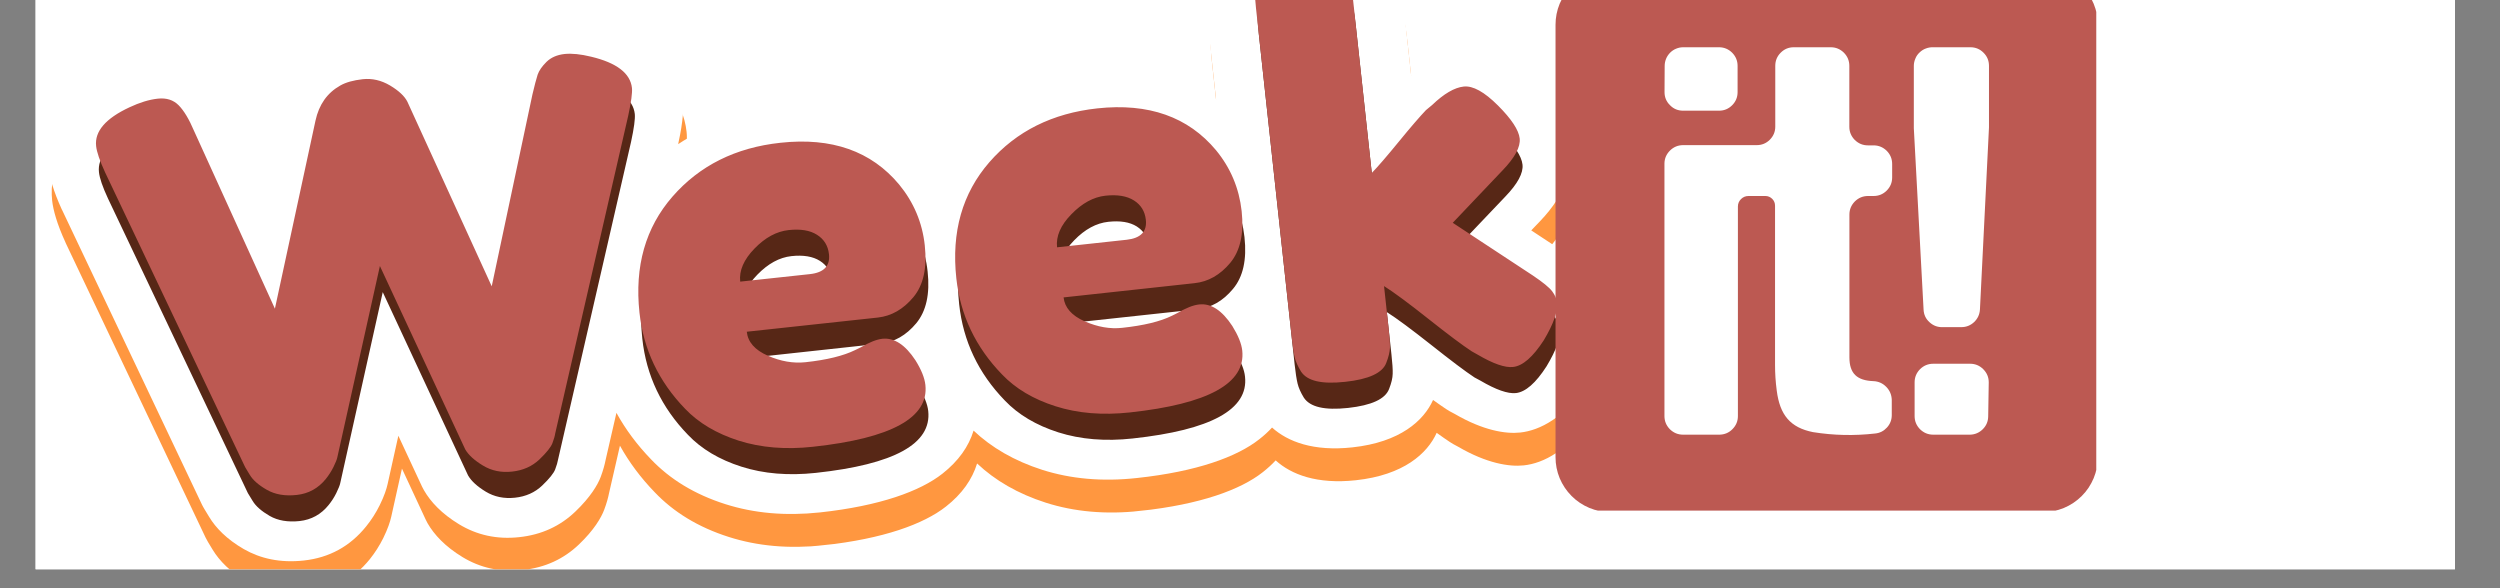 <svg xmlns="http://www.w3.org/2000/svg" xmlns:xlink="http://www.w3.org/1999/xlink" width="170" zoomAndPan="magnify" viewBox="0 0 127.5 30" height="40" preserveAspectRatio="xMidYMid meet" version="1.0"><rect x="0" y="0" width="127.5" height="30" fill="#808080" stroke="none"/><defs><clipPath id="a5f3eb5344"><path d="M 1.816 0 L 125.203 0 L 125.203 29.031 L 1.816 29.031 Z M 1.816 0 " clip-rule="nonzero"/></clipPath><clipPath id="f0039b4121"><path d="M 2 0 L 83 0 L 83 29.031 L 2 29.031 Z M 2 0 " clip-rule="nonzero"/></clipPath><clipPath id="ae2d1b1fa5"><path d="M 1.816 2.961 L 79.746 -5.492 L 82.875 23.371 L 4.945 31.82 Z M 1.816 2.961 " clip-rule="nonzero"/></clipPath><clipPath id="7f44ae7bb1"><path d="M 1.816 2.961 L 79.746 -5.492 L 82.875 23.371 L 4.945 31.82 Z M 1.816 2.961 " clip-rule="nonzero"/></clipPath><clipPath id="0dfeb07723"><path d="M 1.816 2.961 L 79.746 -5.492 L 82.875 23.371 L 4.945 31.82 Z M 1.816 2.961 " clip-rule="nonzero"/></clipPath><clipPath id="eed10b3f54"><path d="M 2 0 L 83 0 L 83 29 L 2 29 Z M 2 0 " clip-rule="nonzero"/></clipPath><clipPath id="9ebef24019"><path d="M 1.816 2.961 L 79.746 -5.492 L 82.875 23.371 L 4.945 31.82 Z M 1.816 2.961 " clip-rule="nonzero"/></clipPath><clipPath id="949d225d9f"><path d="M 1.816 2.961 L 79.746 -5.492 L 82.875 23.371 L 4.945 31.82 Z M 1.816 2.961 " clip-rule="nonzero"/></clipPath><clipPath id="403da0f31b"><path d="M 1.816 2.961 L 79.746 -5.492 L 82.875 23.371 L 4.945 31.82 Z M 1.816 2.961 " clip-rule="nonzero"/></clipPath><clipPath id="b3e2eb0e2c"><path d="M 5 0 L 80 0 L 80 27 L 5 27 Z M 5 0 " clip-rule="nonzero"/></clipPath><clipPath id="ed832449a6"><path d="M 1.816 2.961 L 79.746 -5.492 L 82.875 23.371 L 4.945 31.82 Z M 1.816 2.961 " clip-rule="nonzero"/></clipPath><clipPath id="a82a21ce59"><path d="M 1.816 2.961 L 79.746 -5.492 L 82.875 23.371 L 4.945 31.82 Z M 1.816 2.961 " clip-rule="nonzero"/></clipPath><clipPath id="ecb21fb613"><path d="M 1.816 2.961 L 79.746 -5.492 L 82.875 23.371 L 4.945 31.82 Z M 1.816 2.961 " clip-rule="nonzero"/></clipPath><clipPath id="497a6a7774"><path d="M 4 0 L 80 0 L 80 26 L 4 26 Z M 4 0 " clip-rule="nonzero"/></clipPath><clipPath id="39f9f712eb"><path d="M 1.816 2.961 L 79.746 -5.492 L 82.875 23.371 L 4.945 31.82 Z M 1.816 2.961 " clip-rule="nonzero"/></clipPath><clipPath id="4fbf1cd5f9"><path d="M 1.816 2.961 L 79.746 -5.492 L 82.875 23.371 L 4.945 31.82 Z M 1.816 2.961 " clip-rule="nonzero"/></clipPath><clipPath id="1e1cb0c274"><path d="M 1.816 2.961 L 79.746 -5.492 L 82.875 23.371 L 4.945 31.82 Z M 1.816 2.961 " clip-rule="nonzero"/></clipPath><clipPath id="9988e3000f"><path d="M 79.332 0 L 106.91 0 L 106.91 26.039 L 79.332 26.039 Z M 79.332 0 " clip-rule="nonzero"/></clipPath></defs><g clip-path="url(#a5f3eb5344)"><path fill="#ffffff" d="M 1.816 0 L 125.203 0 L 125.203 29.031 L 1.816 29.031 Z M 1.816 0 " fill-opacity="1" fill-rule="nonzero"/><path fill="#ffffff" d="M 1.816 0 L 125.203 0 L 125.203 29.031 L 1.816 29.031 Z M 1.816 0 " fill-opacity="1" fill-rule="nonzero"/></g><g clip-path="url(#f0039b4121)"><g clip-path="url(#ae2d1b1fa5)"><g clip-path="url(#7f44ae7bb1)"><g clip-path="url(#0dfeb07723)"><path fill="#ff9740" d="M 62.199 6.754 C 60.516 5.691 58.445 5.262 55.965 5.527 C 52.984 5.852 50.613 7.074 48.82 9.129 C 48.52 9.477 48.242 9.84 47.996 10.215 C 46.051 7.941 43.344 6.898 39.809 7.281 C 37.875 7.492 36.195 8.078 34.766 9.027 L 34.777 8.977 C 34.781 8.969 34.785 8.957 34.785 8.949 C 35.023 7.852 35.059 7.105 35.016 6.727 C 34.848 5.152 33.758 3.609 31.02 2.949 C 30.152 2.734 29.406 2.688 28.789 2.754 C 27.793 2.863 27.004 3.254 26.391 3.848 C 25.809 4.41 25.469 4.992 25.289 5.535 C 25.203 5.801 25.09 6.207 24.965 6.754 C 24.961 6.77 24.957 6.785 24.953 6.801 L 24.469 9.09 L 23.352 6.652 C 23.34 6.621 23.324 6.594 23.309 6.562 C 22.996 5.941 22.422 5.273 21.453 4.699 C 20.504 4.137 19.516 3.934 18.5 4.043 C 17.605 4.141 16.902 4.379 16.367 4.684 C 15.082 5.414 14.234 6.543 13.891 8.129 L 13.43 10.254 L 12.484 8.176 C 12.078 7.23 11.625 6.559 11.199 6.121 C 10.402 5.305 9.367 4.891 8.051 5.035 C 7.363 5.109 6.609 5.32 5.797 5.699 C 3.23 6.902 2.488 8.645 2.66 10.234 C 2.711 10.703 2.906 11.422 3.336 12.355 C 3.34 12.367 3.344 12.375 3.348 12.387 L 10.484 27.414 C 10.52 27.488 10.562 27.566 10.605 27.637 L 10.848 28.039 C 11.188 28.598 11.746 29.176 12.613 29.676 C 13.453 30.16 14.469 30.395 15.68 30.262 C 16.969 30.121 18.031 29.543 18.859 28.52 C 19.125 28.188 19.352 27.832 19.547 27.441 C 19.777 26.973 19.898 26.605 19.953 26.355 C 19.965 26.297 20.145 25.48 20.5 23.898 L 21.707 26.492 C 21.734 26.555 21.77 26.621 21.805 26.684 C 22.137 27.262 22.699 27.871 23.586 28.41 C 24.492 28.961 25.516 29.195 26.664 29.07 C 27.812 28.949 28.758 28.5 29.527 27.766 C 30.293 27.035 30.664 26.402 30.816 25.992 C 30.941 25.66 31.02 25.367 31.066 25.129 L 31.617 22.73 C 32.086 23.574 32.676 24.367 33.391 25.105 C 34.348 26.109 35.598 26.887 37.176 27.387 C 38.621 27.848 40.23 28 42.004 27.809 C 45.055 27.477 47.109 26.727 48.246 25.832 C 49.066 25.188 49.582 24.449 49.832 23.637 C 50.75 24.504 51.91 25.18 53.336 25.637 C 54.781 26.098 56.387 26.25 58.164 26.055 C 61.215 25.727 63.27 24.977 64.406 24.078 C 64.648 23.887 64.867 23.688 65.059 23.48 C 65.855 24.203 67.172 24.707 69.152 24.492 C 71.59 24.23 72.801 23.121 73.27 22.074 C 73.531 22.262 73.754 22.418 73.938 22.539 C 73.992 22.574 74.051 22.609 74.109 22.645 L 74.383 22.793 C 75.812 23.625 76.965 23.816 77.715 23.734 C 78.711 23.629 80 22.977 81.129 21.227 C 81.145 21.203 81.16 21.18 81.176 21.156 C 82.066 19.672 82.281 18.469 82.195 17.664 C 82.133 17.074 81.914 16.461 81.461 15.855 C 81.219 15.531 80.711 15.035 79.855 14.465 C 79.852 14.461 79.848 14.457 79.84 14.453 L 78.273 13.426 L 78.727 12.949 C 80.078 11.543 80.391 10.227 80.289 9.305 C 80.207 8.516 79.723 7.371 78.457 6.105 C 77.008 4.656 75.629 4.309 74.648 4.414 C 73.922 4.492 73.062 4.816 72.148 5.535 L 71.781 2.141 C 71.738 1.727 71.688 1.41 71.645 1.184 C 71.43 -0.184 70.773 -1.086 69.914 -1.652 C 69.148 -2.168 67.953 -2.516 66.27 -2.336 C 63.73 -2.059 62.508 -0.867 62.066 0.262 C 62.055 0.293 62.043 0.328 62.031 0.359 C 61.828 0.945 61.746 1.457 61.738 1.891 C 61.73 2.184 61.75 2.617 61.812 3.191 Z M 26.078 24.223 L 26.098 24.18 L 26.098 24.188 C 26.094 24.199 26.086 24.211 26.078 24.223 L 26.074 24.234 C 26.074 24.23 26.078 24.227 26.078 24.223 Z M 26.074 24.074 C 26.066 24.082 26.059 24.086 26.051 24.094 L 26.043 24.105 L 26.031 24.117 C 26.031 24.117 26.039 24.109 26.043 24.105 Z M 27.371 18.629 L 26.133 24.012 L 26.133 24.016 L 23.871 19.152 C 24.367 19.512 24.988 19.688 25.629 19.617 C 26.336 19.539 26.957 19.172 27.371 18.629 Z M 15 25.133 L 12.641 20.164 C 13.16 20.609 13.852 20.836 14.562 20.762 C 15.215 20.691 15.797 20.371 16.207 19.898 L 15.039 25.145 L 15.027 25.172 Z M 67.887 12.277 C 68.156 12.945 68.707 13.48 69.414 13.719 C 70.281 14.016 71.242 13.816 71.922 13.211 C 71.836 13.516 71.812 13.84 71.848 14.16 C 71.875 14.406 71.941 14.641 72.035 14.863 C 71.246 14.449 70.289 14.48 69.523 14.953 C 68.898 15.344 68.484 15.977 68.367 16.68 L 67.891 12.273 Z M 51.727 14.102 C 51.52 14.805 51.469 15.582 51.562 16.43 C 51.629 17.043 51.785 17.621 52.027 18.16 L 52 17.949 C 51.949 17.5 52.023 17.066 52.191 16.68 C 51.906 16.324 51.719 15.883 51.664 15.395 C 51.621 14.969 51.637 14.539 51.727 14.105 Z M 35.566 15.855 C 35.359 16.559 35.309 17.336 35.402 18.184 C 35.469 18.797 35.625 19.375 35.871 19.914 L 35.84 19.703 C 35.793 19.254 35.863 18.82 36.031 18.434 C 35.75 18.074 35.559 17.637 35.508 17.148 C 35.461 16.723 35.477 16.289 35.57 15.855 Z M 18.887 9.086 L 18.902 9.082 C 18.902 9.082 21.18 14.07 21.18 14.07 C 20.676 13.688 20.035 13.496 19.375 13.566 C 18.699 13.641 18.105 13.977 17.691 14.473 L 18.832 9.191 C 18.84 9.16 18.836 9.121 18.848 9.094 Z M 18.887 9.086 " fill-opacity="1" fill-rule="evenodd"/></g></g></g></g><g clip-path="url(#eed10b3f54)"><g clip-path="url(#9ebef24019)"><g clip-path="url(#949d225d9f)"><g clip-path="url(#403da0f31b)"><path fill="#ffffff" d="M 62.02 5.078 C 60.332 4.016 58.262 3.586 55.785 3.855 C 52.805 4.176 50.43 5.398 48.641 7.453 C 48.336 7.801 48.062 8.164 47.816 8.539 C 45.871 6.266 43.164 5.223 39.625 5.605 C 37.691 5.816 36.016 6.402 34.586 7.352 L 34.598 7.301 C 34.598 7.293 34.602 7.281 34.602 7.273 C 34.844 6.18 34.875 5.434 34.836 5.051 C 34.664 3.477 33.574 1.934 30.84 1.277 C 29.973 1.059 29.227 1.012 28.605 1.078 C 27.609 1.188 26.824 1.578 26.207 2.176 C 25.625 2.734 25.289 3.316 25.109 3.859 C 25.02 4.125 24.91 4.531 24.781 5.078 C 24.777 5.094 24.777 5.109 24.773 5.125 L 24.285 7.414 L 23.172 4.977 C 23.156 4.945 23.145 4.918 23.129 4.887 C 22.812 4.266 22.238 3.598 21.273 3.023 C 20.324 2.461 19.336 2.258 18.316 2.367 C 17.426 2.465 16.719 2.703 16.184 3.008 C 14.902 3.738 14.051 4.867 13.707 6.453 L 13.25 8.578 L 12.305 6.5 C 11.898 5.555 11.445 4.883 11.02 4.449 C 10.219 3.629 9.188 3.215 7.867 3.359 C 7.184 3.434 6.426 3.645 5.613 4.027 C 3.047 5.227 2.305 6.969 2.477 8.559 C 2.527 9.027 2.723 9.746 3.152 10.684 C 3.156 10.691 3.16 10.699 3.168 10.711 L 10.301 25.738 C 10.34 25.812 10.379 25.891 10.426 25.965 L 10.668 26.363 C 11.004 26.922 11.562 27.5 12.434 28.004 C 13.27 28.484 14.285 28.719 15.496 28.586 C 16.789 28.445 17.852 27.867 18.676 26.844 C 18.941 26.516 19.172 26.156 19.363 25.77 C 19.598 25.297 19.715 24.93 19.77 24.68 C 19.781 24.621 19.965 23.805 20.316 22.223 L 21.523 24.816 C 21.555 24.883 21.586 24.945 21.625 25.008 C 21.957 25.586 22.52 26.195 23.406 26.734 C 24.312 27.285 25.336 27.52 26.48 27.395 C 27.629 27.273 28.578 26.824 29.344 26.09 C 30.109 25.359 30.484 24.727 30.637 24.32 C 30.762 23.984 30.84 23.695 30.887 23.453 L 31.438 21.055 C 31.902 21.898 32.492 22.691 33.207 23.43 C 34.164 24.434 35.418 25.211 36.992 25.711 C 38.441 26.172 40.047 26.324 41.824 26.133 C 44.875 25.801 46.93 25.051 48.066 24.156 C 48.883 23.512 49.402 22.777 49.652 21.961 C 50.57 22.828 51.73 23.504 53.152 23.961 C 54.598 24.422 56.207 24.574 57.98 24.379 C 61.035 24.051 63.086 23.301 64.223 22.402 C 64.469 22.211 64.684 22.012 64.875 21.805 C 65.676 22.527 66.988 23.031 68.969 22.816 C 71.406 22.555 72.617 21.449 73.086 20.398 C 73.348 20.586 73.57 20.742 73.754 20.863 C 73.812 20.902 73.867 20.934 73.926 20.969 L 74.203 21.117 C 75.633 21.949 76.781 22.141 77.531 22.059 C 78.527 21.953 79.82 21.301 80.949 19.551 C 80.965 19.531 80.98 19.508 80.992 19.48 C 81.883 17.996 82.102 16.793 82.016 15.988 C 81.949 15.398 81.734 14.785 81.277 14.18 C 81.039 13.859 80.531 13.363 79.676 12.789 C 79.668 12.789 79.664 12.785 79.66 12.781 L 78.094 11.75 L 78.547 11.277 C 79.898 9.867 80.211 8.551 80.109 7.629 C 80.023 6.84 79.539 5.695 78.273 4.43 C 76.824 2.98 75.449 2.633 74.465 2.742 C 73.742 2.82 72.879 3.141 71.969 3.859 L 71.602 0.465 C 71.555 0.051 71.508 -0.266 71.461 -0.492 C 71.246 -1.859 70.594 -2.762 69.734 -3.328 C 68.965 -3.844 67.77 -4.191 66.09 -4.008 C 63.547 -3.734 62.324 -2.543 61.883 -1.414 C 61.871 -1.383 61.859 -1.348 61.848 -1.316 C 61.648 -0.73 61.562 -0.219 61.555 0.215 C 61.551 0.508 61.57 0.941 61.633 1.52 L 62.02 5.082 Z M 25.898 22.547 L 25.918 22.504 L 25.914 22.512 C 25.914 22.523 25.906 22.535 25.898 22.547 L 25.891 22.559 C 25.891 22.559 25.895 22.551 25.898 22.547 Z M 25.891 22.398 C 25.883 22.406 25.879 22.41 25.871 22.418 L 25.859 22.43 L 25.852 22.441 C 25.852 22.441 25.859 22.434 25.859 22.43 Z M 27.188 16.953 L 25.953 22.336 L 25.949 22.34 L 23.688 17.477 C 24.184 17.836 24.809 18.012 25.445 17.941 C 26.156 17.863 26.777 17.496 27.188 16.953 Z M 14.82 23.457 L 12.461 18.488 C 12.977 18.934 13.668 19.164 14.379 19.086 C 15.031 19.016 15.617 18.695 16.023 18.223 L 14.855 23.473 L 14.844 23.496 Z M 67.707 10.602 C 67.977 11.27 68.527 11.805 69.23 12.043 C 70.102 12.34 71.059 12.141 71.738 11.535 C 71.656 11.84 71.629 12.164 71.668 12.484 C 71.695 12.73 71.758 12.969 71.855 13.188 C 71.066 12.773 70.109 12.805 69.344 13.281 C 68.719 13.668 68.305 14.301 68.184 15.004 L 67.707 10.598 Z M 51.547 12.43 C 51.336 13.129 51.289 13.906 51.379 14.754 C 51.445 15.371 51.602 15.945 51.848 16.484 L 51.816 16.273 C 51.77 15.824 51.84 15.391 52.008 15.008 C 51.727 14.648 51.535 14.207 51.484 13.719 C 51.438 13.293 51.453 12.863 51.547 12.43 Z M 35.387 14.18 C 35.176 14.883 35.129 15.66 35.219 16.508 C 35.289 17.121 35.445 17.699 35.688 18.238 L 35.66 18.027 C 35.609 17.578 35.684 17.145 35.852 16.758 C 35.566 16.398 35.379 15.961 35.324 15.473 C 35.277 15.047 35.293 14.613 35.387 14.18 Z M 18.703 7.41 L 18.719 7.406 C 18.719 7.406 21 12.395 21 12.395 C 20.496 12.012 19.852 11.82 19.191 11.891 C 18.52 11.965 17.922 12.301 17.512 12.797 L 18.652 7.516 C 18.66 7.484 18.652 7.445 18.668 7.418 Z M 18.703 7.41 " fill-opacity="1" fill-rule="evenodd"/></g></g></g></g><g clip-path="url(#b3e2eb0e2c)"><g clip-path="url(#ed832449a6)"><g clip-path="url(#a82a21ce59)"><g clip-path="url(#ecb21fb613)"><path fill="#572716" d="M 47.309 13.848 C 47.434 14.992 47.238 15.871 46.727 16.488 C 46.211 17.105 45.609 17.449 44.914 17.523 L 38.23 18.25 C 38.285 18.773 38.645 19.184 39.305 19.469 C 39.961 19.758 40.602 19.871 41.223 19.805 C 42.312 19.684 43.156 19.48 43.754 19.188 L 44.051 19.039 C 44.48 18.785 44.844 18.641 45.145 18.609 C 45.746 18.543 46.309 18.91 46.832 19.707 C 47.133 20.188 47.301 20.605 47.34 20.961 C 47.52 22.633 45.609 23.684 41.605 24.117 C 40.215 24.266 38.949 24.164 37.816 23.801 C 36.684 23.441 35.773 22.898 35.086 22.176 C 33.738 20.785 32.961 19.152 32.758 17.277 C 32.504 14.914 33.062 12.941 34.441 11.355 C 35.82 9.773 37.656 8.859 39.949 8.609 C 42.562 8.328 44.582 9.039 46.004 10.746 C 46.746 11.648 47.184 12.684 47.309 13.848 Z M 63.469 12.098 C 63.594 13.242 63.398 14.121 62.883 14.734 C 62.371 15.352 61.766 15.695 61.07 15.773 L 54.387 16.496 C 54.445 17.023 54.801 17.43 55.461 17.719 C 56.121 18.008 56.758 18.117 57.379 18.051 C 58.469 17.934 59.312 17.727 59.91 17.434 L 60.207 17.289 C 60.637 17.035 61 16.891 61.305 16.855 C 61.902 16.793 62.469 17.156 62.992 17.953 C 63.289 18.434 63.461 18.852 63.496 19.211 C 63.68 20.879 61.766 21.93 57.762 22.363 C 56.371 22.516 55.109 22.41 53.977 22.051 C 52.844 21.688 51.934 21.148 51.246 20.426 C 49.898 19.035 49.121 17.398 48.918 15.523 C 48.66 13.16 49.223 11.188 50.602 9.605 C 51.98 8.023 53.816 7.105 56.109 6.859 C 58.723 6.574 60.738 7.285 62.16 8.992 C 62.906 9.898 63.34 10.934 63.469 12.094 Z M 74.234 12.695 L 78.32 15.383 C 78.832 15.723 79.16 15.992 79.305 16.188 C 79.449 16.379 79.531 16.57 79.555 16.758 C 79.602 17.207 79.375 17.848 78.875 18.68 C 78.324 19.539 77.801 19.992 77.312 20.047 C 76.898 20.09 76.297 19.879 75.504 19.414 L 75.199 19.25 C 74.73 18.941 73.996 18.387 72.996 17.594 C 71.996 16.805 71.242 16.242 70.73 15.918 L 70.965 18.086 C 71.012 18.52 71.035 18.844 71.027 19.062 C 71.023 19.281 70.961 19.539 70.844 19.836 C 70.648 20.352 69.953 20.672 68.75 20.805 C 67.547 20.934 66.812 20.758 66.496 20.281 C 66.332 20.012 66.227 19.773 66.176 19.559 C 66.125 19.348 66.074 19.023 66.027 18.594 L 64.199 1.738 C 64.152 1.309 64.133 0.984 64.137 0.766 C 64.141 0.547 64.195 0.289 64.297 -0.008 C 64.504 -0.543 65.211 -0.875 66.414 -1.004 C 67.316 -1.102 67.973 -1.012 68.383 -0.734 C 68.73 -0.508 68.945 -0.113 69.023 0.449 C 69.062 0.613 69.102 0.875 69.137 1.23 L 70.105 10.152 C 70.414 9.832 70.875 9.301 71.488 8.551 C 72.102 7.801 72.559 7.266 72.867 6.949 L 73.184 6.688 C 73.785 6.109 74.324 5.793 74.793 5.742 C 75.262 5.691 75.844 6.016 76.539 6.707 C 77.23 7.402 77.602 7.965 77.648 8.395 C 77.695 8.824 77.402 9.371 76.77 10.027 L 74.234 12.691 Z M 30.289 4.223 C 31.598 4.535 32.293 5.066 32.375 5.816 C 32.398 6.062 32.336 6.531 32.184 7.234 L 28.461 23.438 C 28.438 23.57 28.391 23.738 28.316 23.934 C 28.242 24.133 28.02 24.41 27.652 24.762 C 27.281 25.117 26.816 25.324 26.262 25.383 C 25.707 25.441 25.211 25.34 24.773 25.074 C 24.336 24.809 24.035 24.531 23.871 24.246 L 19.52 14.898 C 18.102 21.277 17.379 24.523 17.352 24.641 C 17.328 24.758 17.258 24.926 17.152 25.145 C 17.043 25.367 16.91 25.57 16.758 25.758 C 16.375 26.234 15.879 26.508 15.277 26.574 C 14.68 26.637 14.168 26.551 13.754 26.312 C 13.336 26.07 13.047 25.816 12.887 25.551 L 12.641 25.148 L 5.508 10.125 C 5.23 9.527 5.078 9.082 5.047 8.781 C 4.965 8.031 5.531 7.371 6.742 6.805 C 7.27 6.555 7.754 6.41 8.195 6.359 C 8.633 6.312 8.988 6.426 9.258 6.699 C 9.523 6.977 9.785 7.41 10.043 8.012 L 14.164 17.07 L 16.234 7.48 C 16.41 6.664 16.832 6.07 17.492 5.695 C 17.781 5.531 18.164 5.422 18.645 5.371 C 19.125 5.32 19.586 5.426 20.035 5.691 C 20.48 5.953 20.777 6.23 20.922 6.52 L 25.223 15.93 L 27.301 6.141 C 27.402 5.691 27.492 5.359 27.562 5.145 C 27.637 4.926 27.785 4.707 28.02 4.48 C 28.25 4.258 28.555 4.125 28.934 4.086 C 29.309 4.043 29.762 4.09 30.289 4.223 Z M 41.449 15.309 C 42.164 15.23 42.488 14.895 42.422 14.293 C 42.375 13.859 42.172 13.531 41.816 13.305 C 41.457 13.078 40.973 12.996 40.363 13.062 C 39.75 13.129 39.172 13.445 38.625 14.008 C 38.078 14.57 37.832 15.133 37.895 15.695 Z M 57.605 13.559 C 58.32 13.48 58.645 13.141 58.582 12.539 C 58.535 12.109 58.332 11.781 57.977 11.551 C 57.617 11.324 57.133 11.246 56.523 11.312 C 55.91 11.379 55.332 11.691 54.785 12.254 C 54.234 12.816 53.992 13.379 54.055 13.941 Z M 57.605 13.559 " fill-opacity="1" fill-rule="nonzero"/></g></g></g></g><g clip-path="url(#497a6a7774)"><g clip-path="url(#39f9f712eb)"><g clip-path="url(#4fbf1cd5f9)"><g clip-path="url(#1e1cb0c274)"><path fill="#bc5952" d="M 47.164 12.52 C 47.289 13.664 47.094 14.543 46.582 15.156 C 46.066 15.773 45.465 16.117 44.77 16.195 L 38.086 16.918 C 38.141 17.445 38.5 17.852 39.16 18.141 C 39.816 18.43 40.457 18.539 41.078 18.473 C 42.168 18.355 43.012 18.148 43.609 17.855 L 43.906 17.711 C 44.336 17.457 44.699 17.312 45 17.277 C 45.602 17.215 46.164 17.578 46.688 18.375 C 46.988 18.855 47.156 19.273 47.195 19.633 C 47.375 21.301 45.465 22.352 41.461 22.785 C 40.07 22.938 38.805 22.832 37.672 22.473 C 36.539 22.109 35.629 21.57 34.941 20.848 C 33.594 19.457 32.816 17.82 32.613 15.945 C 32.359 13.582 32.918 11.609 34.297 10.027 C 35.676 8.445 37.512 7.527 39.805 7.281 C 42.418 6.996 44.438 7.707 45.859 9.414 C 46.602 10.32 47.039 11.355 47.164 12.516 Z M 63.324 10.766 C 63.449 11.91 63.254 12.789 62.742 13.406 C 62.227 14.023 61.621 14.367 60.926 14.441 L 54.242 15.168 C 54.301 15.691 54.66 16.098 55.316 16.387 C 55.977 16.676 56.617 16.789 57.234 16.719 C 58.328 16.602 59.168 16.398 59.766 16.105 L 60.062 15.957 C 60.492 15.703 60.855 15.559 61.16 15.527 C 61.762 15.461 62.324 15.828 62.848 16.625 C 63.145 17.105 63.316 17.523 63.355 17.879 C 63.535 19.551 61.621 20.602 57.617 21.035 C 56.227 21.184 54.965 21.082 53.832 20.719 C 52.699 20.359 51.789 19.816 51.102 19.094 C 49.754 17.703 48.977 16.07 48.773 14.195 C 48.516 11.832 49.078 9.859 50.457 8.273 C 51.836 6.691 53.672 5.777 55.965 5.527 C 58.578 5.246 60.594 5.957 62.016 7.66 C 62.762 8.566 63.195 9.602 63.324 10.766 Z M 74.09 11.363 L 78.176 14.051 C 78.688 14.395 79.016 14.664 79.16 14.855 C 79.305 15.051 79.387 15.238 79.41 15.426 C 79.457 15.879 79.23 16.52 78.734 17.352 C 78.18 18.207 77.656 18.664 77.168 18.715 C 76.754 18.762 76.152 18.551 75.359 18.086 L 75.059 17.918 C 74.586 17.609 73.852 17.059 72.852 16.266 C 71.852 15.473 71.098 14.914 70.586 14.59 L 70.82 16.758 C 70.867 17.188 70.891 17.512 70.887 17.73 C 70.879 17.949 70.816 18.211 70.699 18.508 C 70.508 19.02 69.809 19.344 68.605 19.473 C 67.402 19.605 66.668 19.43 66.352 18.949 C 66.191 18.684 66.082 18.441 66.031 18.23 C 65.98 18.02 65.93 17.695 65.883 17.266 L 64.055 0.41 C 64.008 -0.023 63.988 -0.348 63.992 -0.566 C 63.996 -0.785 64.051 -1.043 64.152 -1.336 C 64.359 -1.871 65.066 -2.207 66.27 -2.336 C 67.172 -2.434 67.828 -2.344 68.238 -2.066 C 68.586 -1.836 68.801 -1.441 68.879 -0.883 C 68.918 -0.715 68.957 -0.453 68.996 -0.098 L 69.961 8.82 C 70.27 8.504 70.73 7.969 71.344 7.219 C 71.957 6.469 72.418 5.938 72.723 5.617 L 73.039 5.355 C 73.641 4.777 74.18 4.465 74.648 4.414 C 75.117 4.363 75.699 4.684 76.395 5.379 C 77.086 6.07 77.457 6.633 77.504 7.062 C 77.551 7.496 77.258 8.039 76.625 8.695 Z M 30.145 2.891 C 31.453 3.203 32.148 3.738 32.23 4.488 C 32.254 4.73 32.191 5.203 32.039 5.902 L 28.316 22.105 C 28.297 22.242 28.246 22.406 28.172 22.605 C 28.098 22.801 27.879 23.078 27.508 23.434 C 27.137 23.785 26.672 23.992 26.117 24.051 C 25.566 24.113 25.066 24.008 24.629 23.742 C 24.191 23.477 23.891 23.203 23.727 22.918 L 19.375 13.566 C 17.957 19.945 17.234 23.195 17.207 23.309 C 17.184 23.426 17.117 23.598 17.008 23.816 C 16.898 24.035 16.766 24.242 16.617 24.426 C 16.23 24.906 15.734 25.176 15.137 25.242 C 14.535 25.309 14.023 25.219 13.609 24.98 C 13.191 24.742 12.902 24.488 12.742 24.223 L 12.5 23.82 L 5.363 8.797 C 5.086 8.199 4.934 7.75 4.902 7.449 C 4.82 6.699 5.387 6.039 6.602 5.473 C 7.125 5.227 7.609 5.078 8.051 5.031 C 8.492 4.984 8.844 5.098 9.113 5.371 C 9.383 5.645 9.645 6.082 9.898 6.68 L 14.02 15.742 L 16.09 6.152 C 16.266 5.336 16.688 4.738 17.352 4.363 C 17.637 4.199 18.02 4.094 18.5 4.039 C 18.98 3.988 19.441 4.094 19.891 4.359 C 20.336 4.625 20.633 4.902 20.777 5.188 L 25.078 14.602 L 27.156 4.809 C 27.262 4.363 27.348 4.031 27.418 3.812 C 27.492 3.598 27.645 3.379 27.875 3.152 C 28.105 2.93 28.41 2.797 28.789 2.754 C 29.164 2.715 29.617 2.762 30.145 2.891 Z M 41.305 13.98 C 42.02 13.902 42.344 13.562 42.277 12.961 C 42.23 12.531 42.027 12.203 41.672 11.977 C 41.312 11.746 40.832 11.668 40.219 11.734 C 39.605 11.801 39.027 12.113 38.48 12.676 C 37.934 13.238 37.688 13.801 37.75 14.363 Z M 57.465 12.227 C 58.176 12.148 58.504 11.809 58.438 11.211 C 58.391 10.777 58.188 10.449 57.832 10.223 C 57.473 9.996 56.988 9.914 56.379 9.98 C 55.766 10.047 55.188 10.363 54.641 10.926 C 54.09 11.488 53.848 12.051 53.91 12.613 Z M 57.465 12.227 " fill-opacity="1" fill-rule="nonzero"/></g></g></g></g><g clip-path="url(#9988e3000f)"><path fill="#bc5952" d="M 82.137 26.117 L 104.184 26.117 C 104.559 26.117 104.914 26.047 105.258 25.906 C 105.602 25.762 105.906 25.559 106.168 25.297 C 106.434 25.035 106.633 24.73 106.777 24.387 C 106.918 24.043 106.992 23.688 106.992 23.312 L 106.992 1.266 C 106.992 0.891 106.918 0.535 106.777 0.191 C 106.633 -0.152 106.434 -0.457 106.168 -0.719 C 105.906 -0.98 105.602 -1.184 105.258 -1.328 C 104.914 -1.469 104.559 -1.539 104.184 -1.539 L 82.137 -1.539 C 81.766 -1.539 81.406 -1.469 81.062 -1.328 C 80.719 -1.184 80.414 -0.98 80.152 -0.719 C 79.891 -0.457 79.688 -0.152 79.543 0.191 C 79.402 0.535 79.332 0.891 79.332 1.266 L 79.332 23.312 C 79.332 23.688 79.402 24.043 79.543 24.387 C 79.688 24.73 79.891 25.035 80.152 25.297 C 80.414 25.559 80.719 25.762 81.062 25.906 C 81.406 26.047 81.766 26.117 82.137 26.117 Z M 101.398 21.234 C 101.395 21.488 101.305 21.707 101.125 21.887 C 100.945 22.066 100.73 22.16 100.477 22.168 L 98.594 22.168 C 98.332 22.168 98.109 22.074 97.922 21.891 C 97.738 21.703 97.645 21.48 97.645 21.219 L 97.645 19.5 C 97.645 19.238 97.738 19.016 97.922 18.828 C 98.109 18.645 98.332 18.551 98.594 18.551 L 100.477 18.551 C 100.738 18.551 100.961 18.645 101.145 18.828 C 101.332 19.016 101.426 19.238 101.426 19.5 Z M 98.594 2.41 L 100.492 2.41 C 100.754 2.41 100.977 2.504 101.16 2.688 C 101.348 2.875 101.438 3.098 101.438 3.359 L 101.438 6.5 L 100.977 15.785 C 100.961 16.039 100.863 16.25 100.68 16.426 C 100.496 16.598 100.277 16.684 100.027 16.684 L 99.086 16.684 C 98.828 16.695 98.602 16.613 98.41 16.438 C 98.215 16.266 98.113 16.047 98.102 15.785 L 97.605 6.539 L 97.605 3.359 C 97.605 3.23 97.633 3.105 97.684 2.988 C 97.73 2.867 97.805 2.762 97.898 2.676 C 97.992 2.586 98.098 2.516 98.219 2.473 C 98.34 2.426 98.465 2.406 98.594 2.41 Z M 84.898 3.363 C 84.898 3.238 84.922 3.117 84.969 3 C 85.016 2.883 85.086 2.781 85.172 2.691 C 85.262 2.602 85.363 2.531 85.48 2.484 C 85.598 2.434 85.719 2.41 85.844 2.41 L 87.668 2.41 C 87.93 2.41 88.152 2.504 88.34 2.688 C 88.523 2.875 88.617 3.098 88.617 3.359 L 88.617 4.699 C 88.617 4.961 88.523 5.184 88.34 5.367 C 88.152 5.555 87.93 5.645 87.668 5.645 L 85.84 5.645 C 85.578 5.645 85.355 5.555 85.172 5.367 C 84.984 5.184 84.891 4.961 84.891 4.699 Z M 85.824 7.402 L 89.59 7.402 C 89.852 7.402 90.074 7.312 90.262 7.125 C 90.445 6.941 90.539 6.719 90.539 6.457 L 90.539 3.359 C 90.539 3.098 90.629 2.875 90.812 2.691 C 90.996 2.504 91.219 2.41 91.48 2.41 L 93.367 2.41 C 93.629 2.41 93.852 2.504 94.039 2.688 C 94.223 2.875 94.316 3.098 94.316 3.359 L 94.316 6.465 C 94.316 6.727 94.41 6.949 94.594 7.137 C 94.781 7.32 95.004 7.414 95.266 7.414 L 95.551 7.414 C 95.812 7.414 96.035 7.508 96.223 7.691 C 96.406 7.875 96.5 8.102 96.5 8.363 L 96.5 9.051 C 96.5 9.312 96.406 9.535 96.223 9.719 C 96.035 9.906 95.812 9.996 95.551 9.996 L 95.27 9.996 C 95.008 9.996 94.785 10.09 94.598 10.273 C 94.414 10.461 94.32 10.684 94.32 10.945 L 94.32 18.223 C 94.32 19.055 94.711 19.406 95.543 19.438 C 95.801 19.449 96.02 19.547 96.199 19.73 C 96.379 19.914 96.473 20.137 96.48 20.395 L 96.48 21.18 C 96.477 21.422 96.395 21.629 96.234 21.805 C 96.07 21.984 95.871 22.086 95.629 22.109 C 94.57 22.23 93.516 22.207 92.465 22.039 C 91.305 21.809 90.77 21.164 90.613 19.914 C 90.555 19.48 90.527 19.043 90.527 18.605 L 90.527 10.492 C 90.527 10.355 90.48 10.238 90.383 10.141 C 90.285 10.047 90.172 9.996 90.035 9.996 L 89.168 9.996 C 89.02 9.996 88.895 10.051 88.789 10.156 C 88.684 10.262 88.633 10.387 88.633 10.535 L 88.633 21.219 C 88.633 21.48 88.539 21.703 88.355 21.887 C 88.176 22.07 87.953 22.164 87.691 22.168 L 85.836 22.168 C 85.574 22.168 85.352 22.074 85.164 21.891 C 84.98 21.703 84.887 21.48 84.887 21.219 L 84.887 8.336 C 84.891 8.082 84.984 7.863 85.168 7.68 C 85.348 7.5 85.57 7.406 85.824 7.402 Z M 85.824 7.402 " fill-opacity="1" fill-rule="nonzero"/></g></svg>